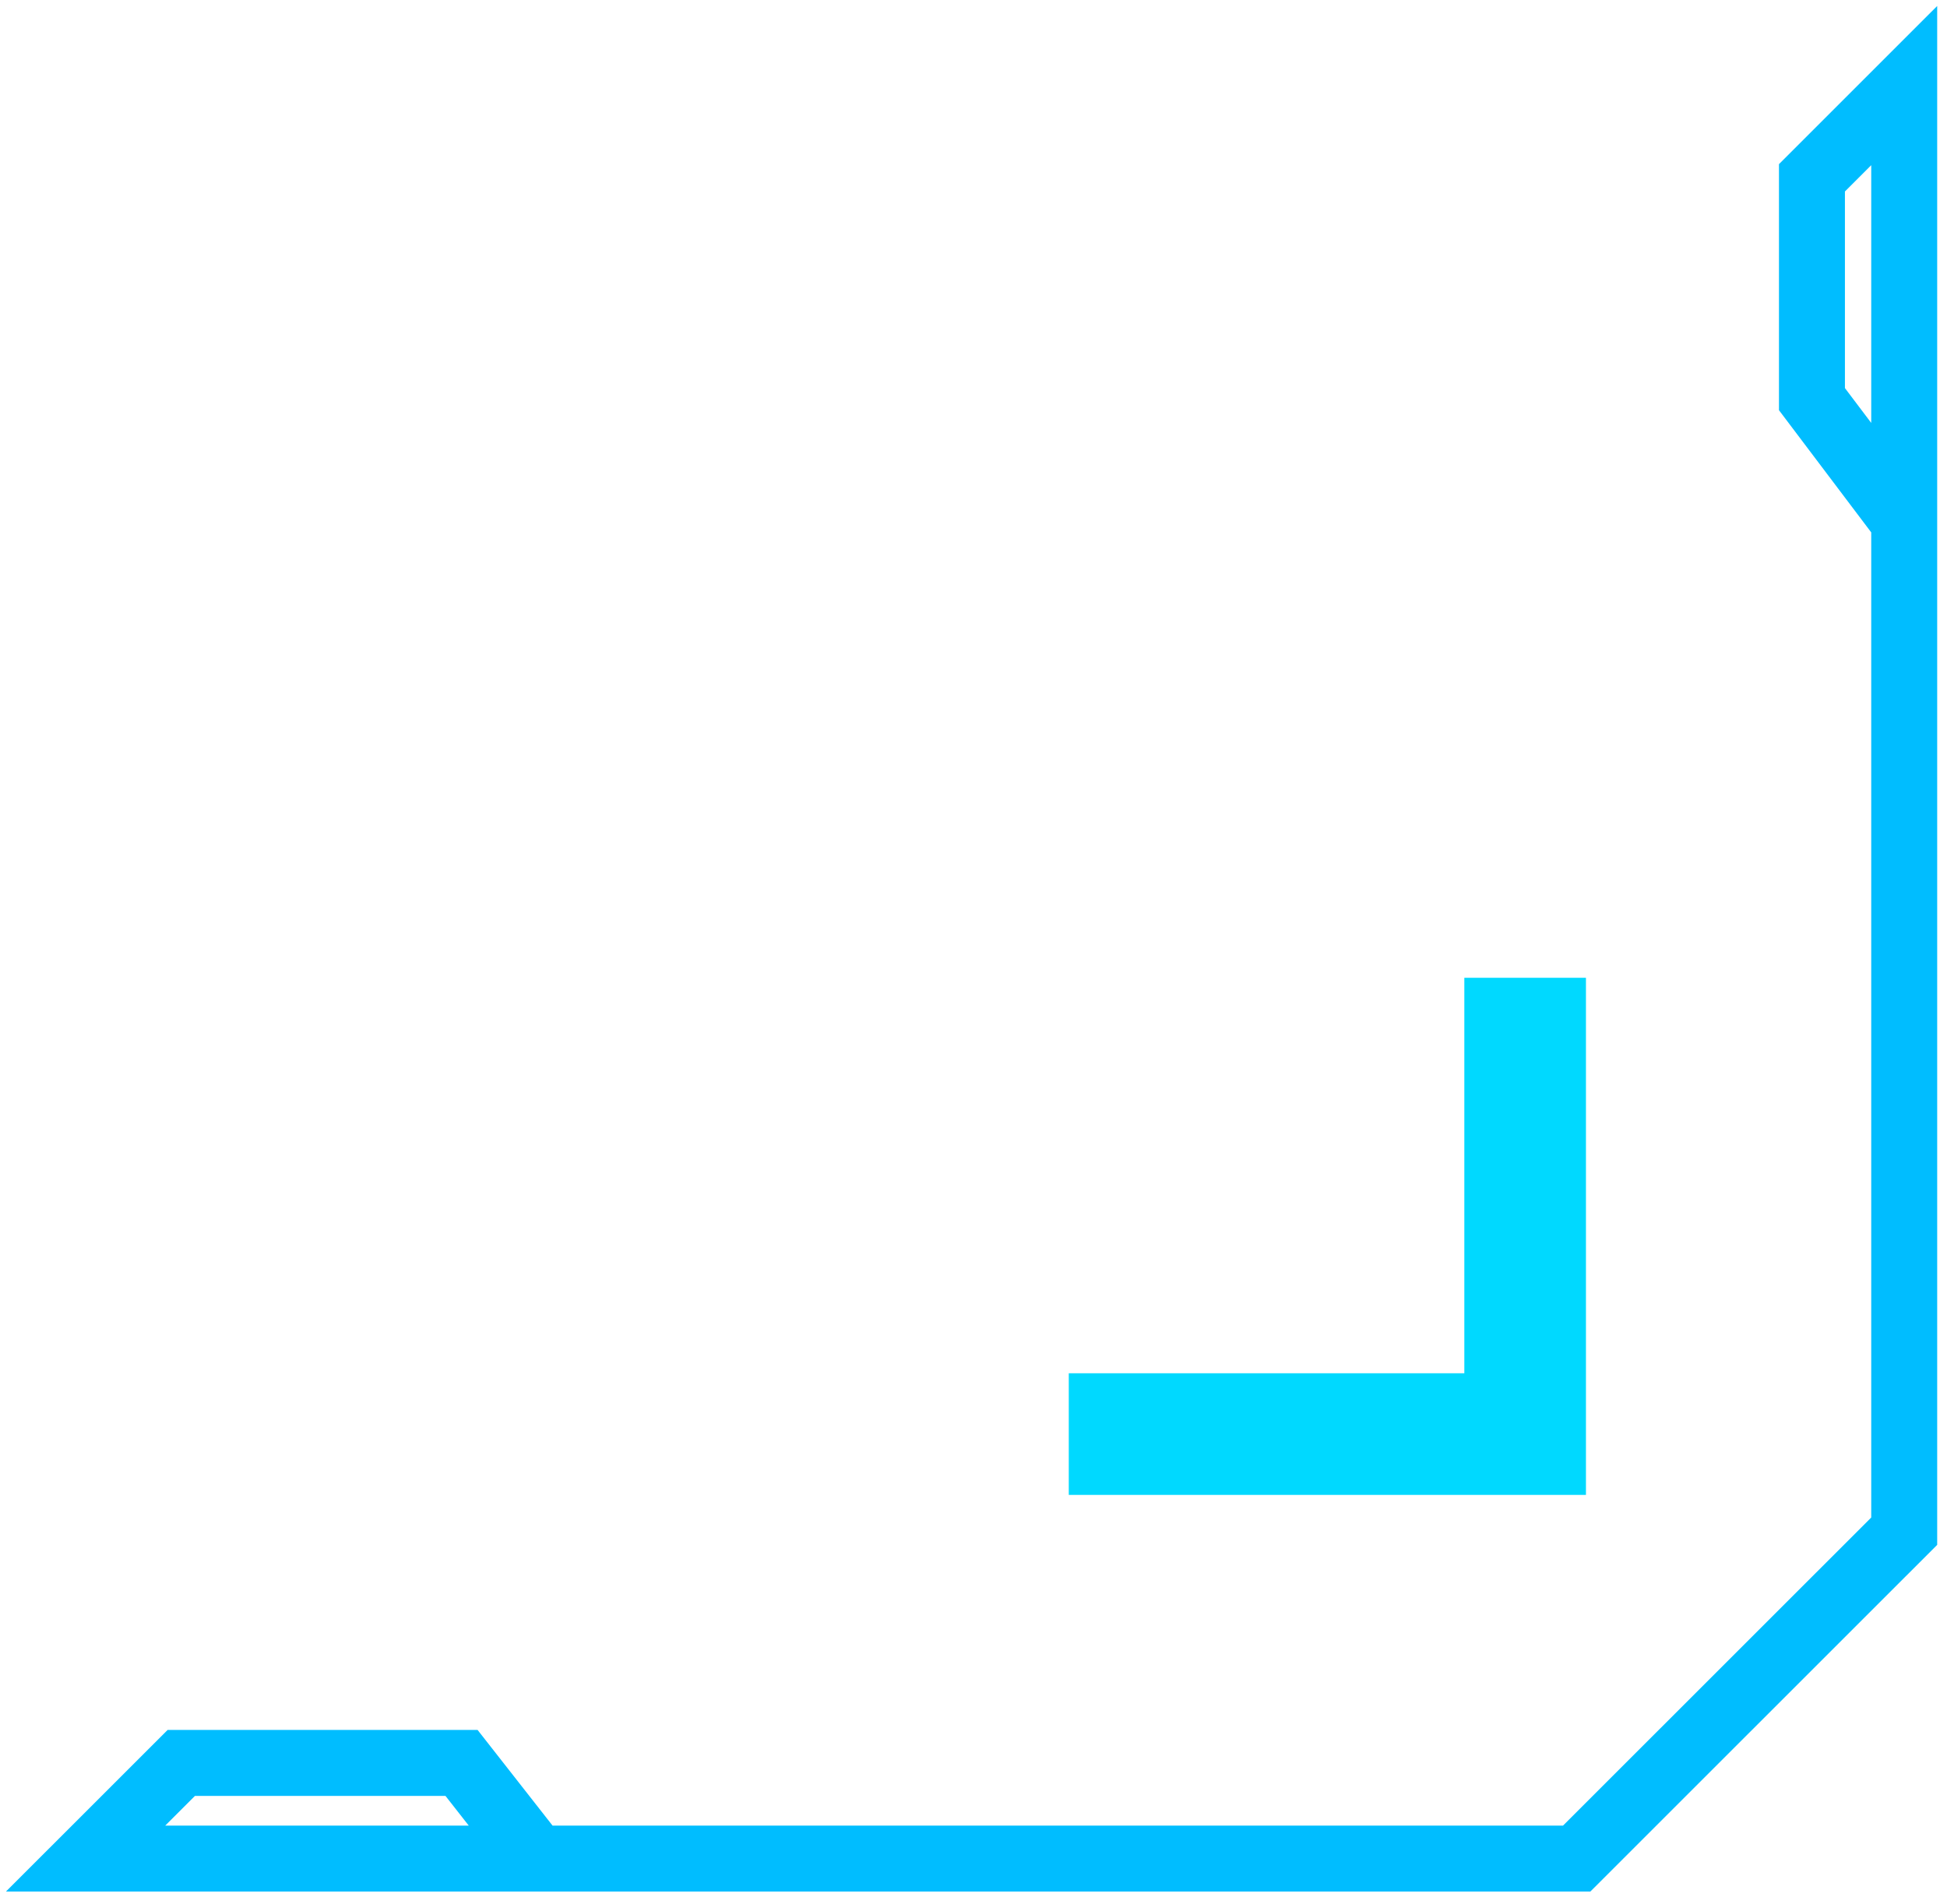 <svg width="91" height="89" viewBox="0 0 91 89" fill="none" xmlns="http://www.w3.org/2000/svg">
<path d="M89 24.369L84.688 18.657L84.688 8.311L89 4L89 71.572L73.692 86.875L4 86.875L8.474 82.403L21.571 82.403L25.075 86.875" stroke="#00BDFF" stroke-width="3.083" stroke-miterlimit="10"/>
<g clip-path="url(#clip0)">
<path d="M68.441 45.703L74.125 45.703L74.125 69.875L49.953 69.875L49.953 64.191L68.441 64.191L68.441 45.703Z" fill="#00D9FF"/>
</g>
<defs>
<clipPath id="clip0">
<rect width="24.172" height="24.172" fill="white" transform="translate(74.125 69.875) rotate(-180)"/>
</clipPath>
</defs>
</svg>
